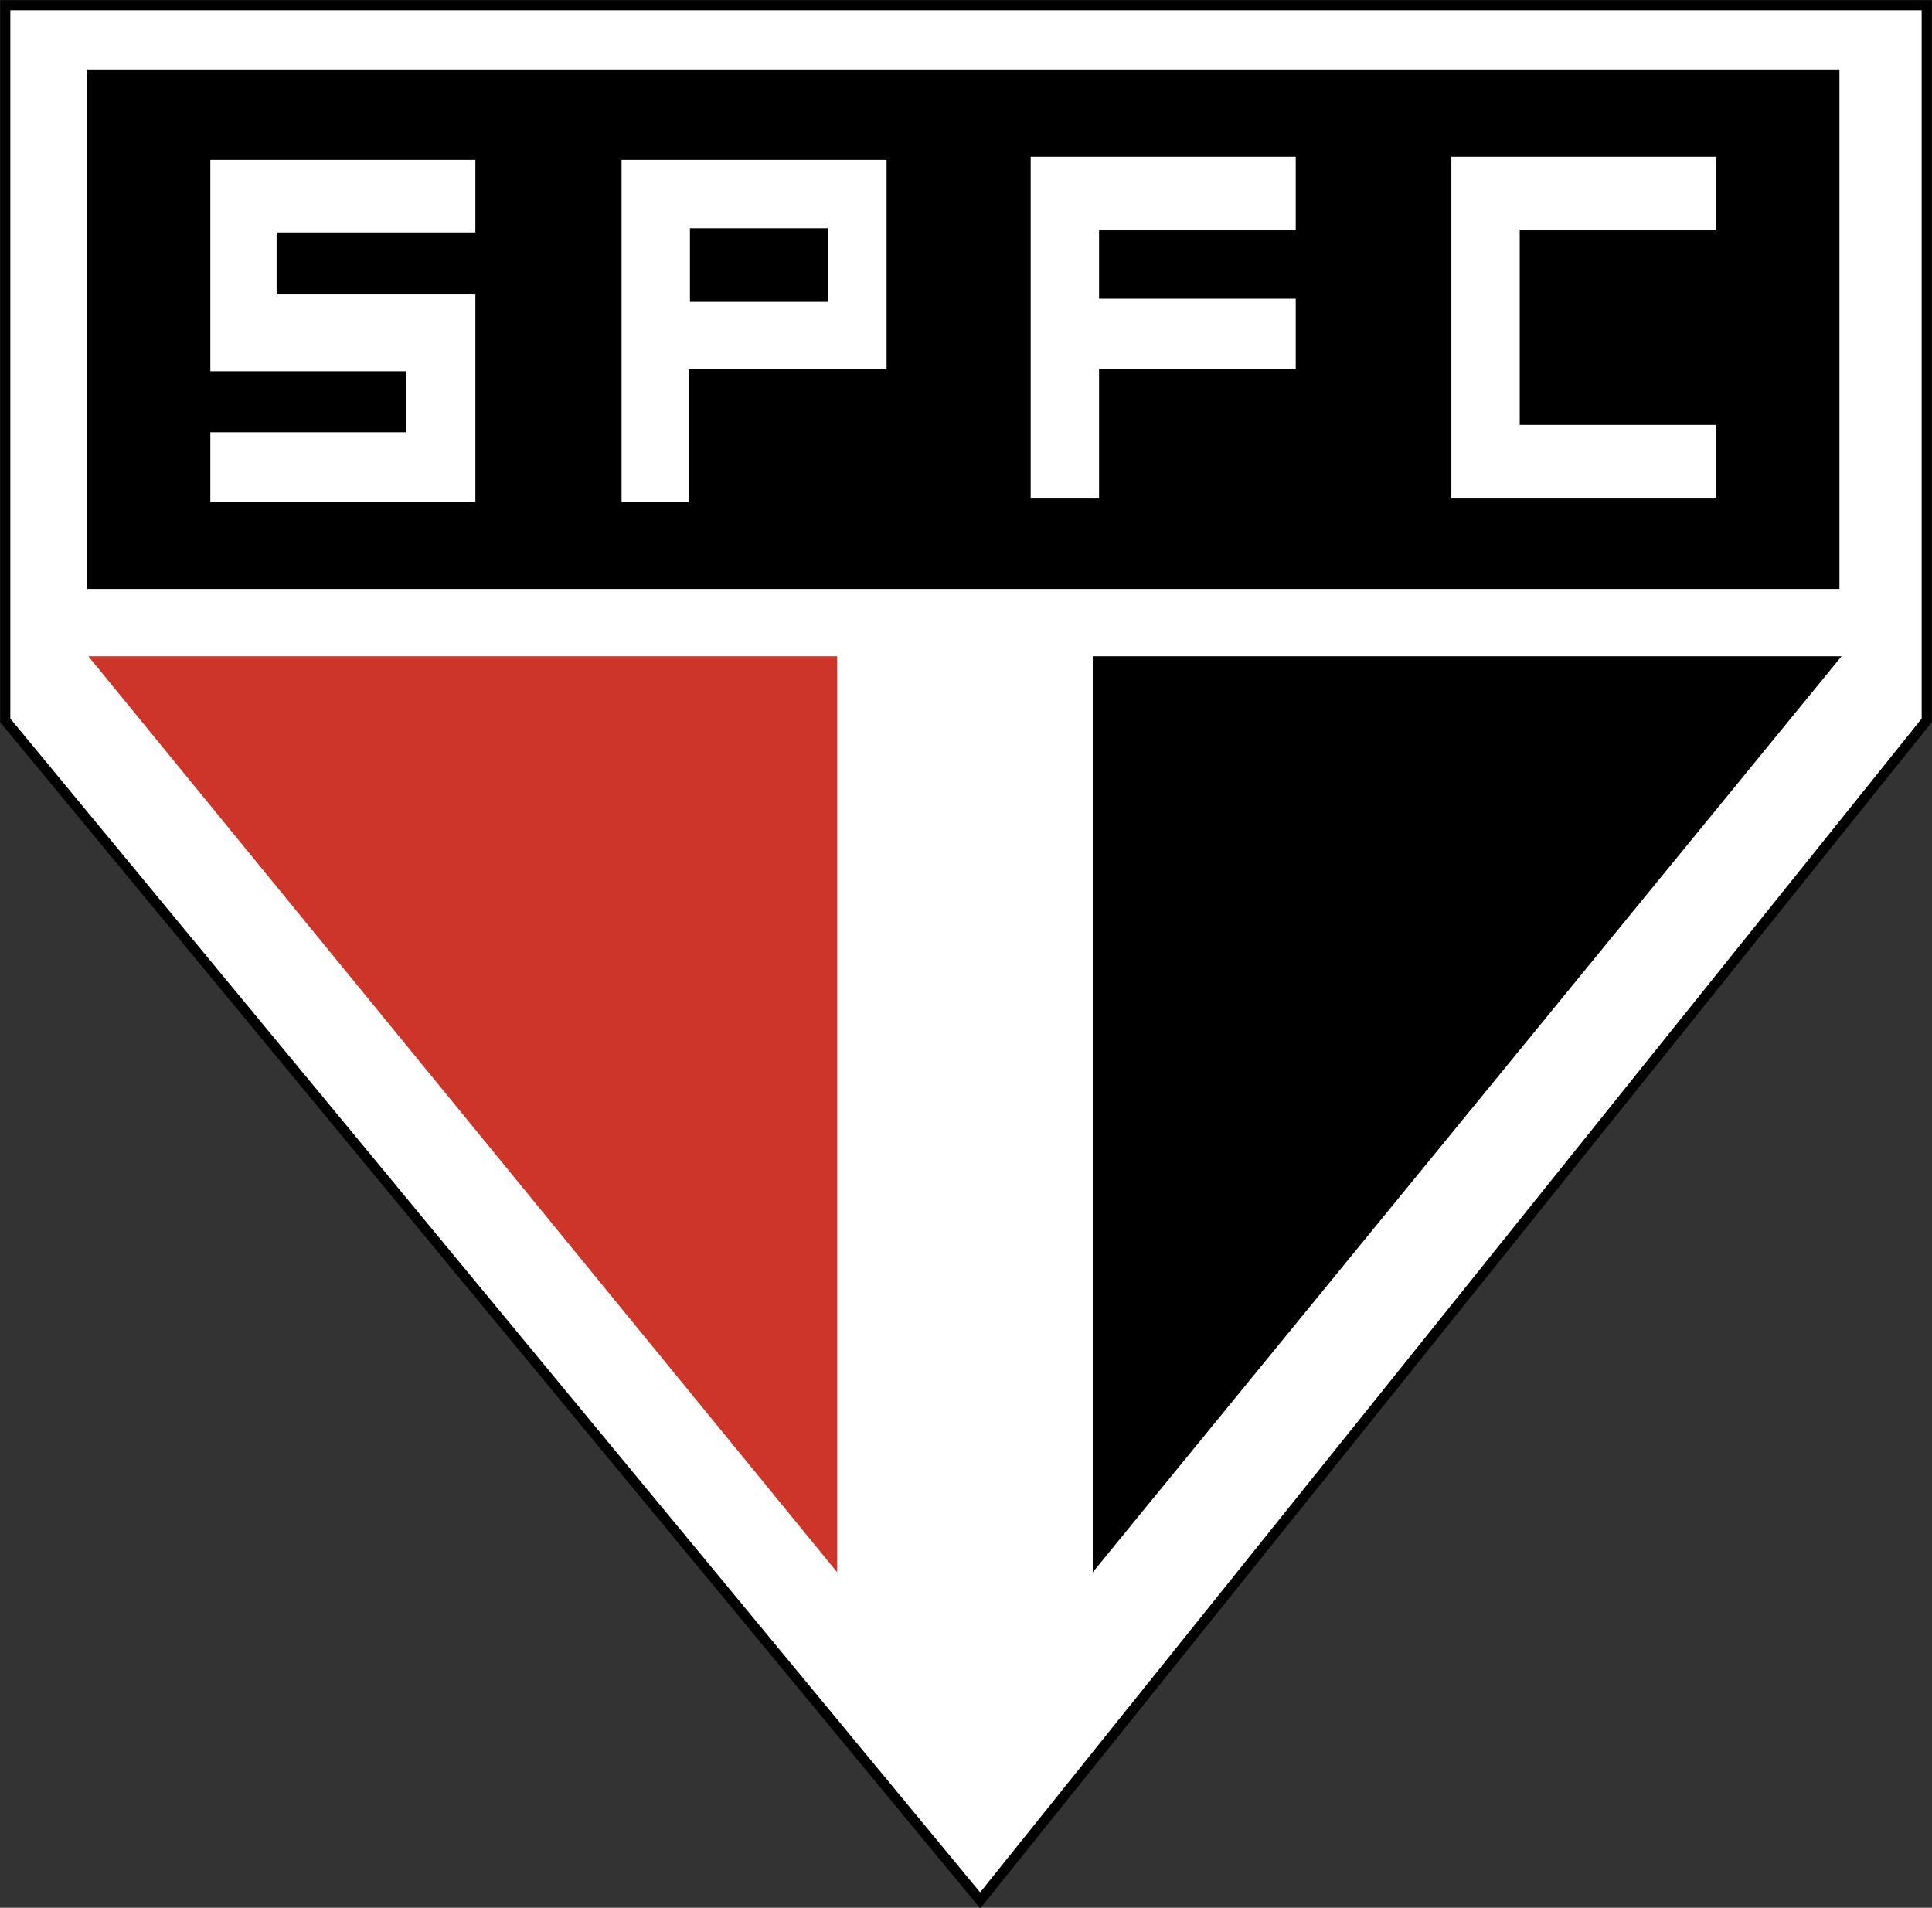 <?xml version="1.0" encoding="utf-8"?>
<!-- Generator: Adobe Illustrator 19.1.0, SVG Export Plug-In . SVG Version: 6.00 Build 0)  -->
<svg version="1.1" id="Layer_1" xmlns="http://www.w3.org/2000/svg" xmlns:xlink="http://www.w3.org/1999/xlink" x="0px" y="0px"
	 viewBox="-417.5 612.5 183.7 181.4" enable-background="new -417.5 612.5 183.7 181.4" xml:space="preserve">
<rect x="-417.5" y="612.5" width="183.7" height="181.4" fill="#333333" stroke="none"/>
<g>
	<polygon fill="#FFFFFF" stroke="#000000" stroke-width="0.964" stroke-miterlimit="2.613" points="-234.3,613 -291.9,613 
		-359.4,613 -417,613 -417,681 -324.3,793.2 -234.3,681 	"/>
	<path fill="#CD3529" d="M-337.9,762c0-87.1,0-87.1,0-87.1h-71.2L-337.9,762L-337.9,762z"/>
	<path d="M-313.6,762c0-87.1,0-87.1,0-87.1h71.2L-313.6,762L-313.6,762z"/>
	<polygon points="-242.6,668.5 -242.6,619.1 -409.2,619.1 -409.2,668.5 	"/>
	<polygon fill="#FFFFFF" points="-391.2,634.6 -372.3,634.6 -372.3,627.7 -397.5,627.7 -397.5,647.8 -378.9,647.8 -378.9,653.6 
		-397.5,653.6 -397.5,660.2 -372.3,660.2 -372.3,640.5 -391.2,640.5 	"/>
	<path fill="#FFFFFF" d="M-333.2,647.6v-19.9h-25.2v32.5h6.4v-12.6H-333.2L-333.2,647.6z M-351.9,634.2h13.1v7h-13.1V634.2
		L-351.9,634.2z"/>
	<polygon fill="#FFFFFF" points="-313,640.9 -313,634.4 -294.3,634.4 -294.3,627.4 -319.5,627.4 -319.5,659.9 -313,659.9 
		-313,647.6 -294.3,647.6 -294.3,640.9 	"/>
	<polygon fill="#FFFFFF" points="-273,634.4 -254.3,634.4 -254.3,627.4 -279.5,627.4 -279.5,659.9 -254.3,659.9 -254.3,652.9 
		-273,652.9 	"/>
</g>
</svg>
